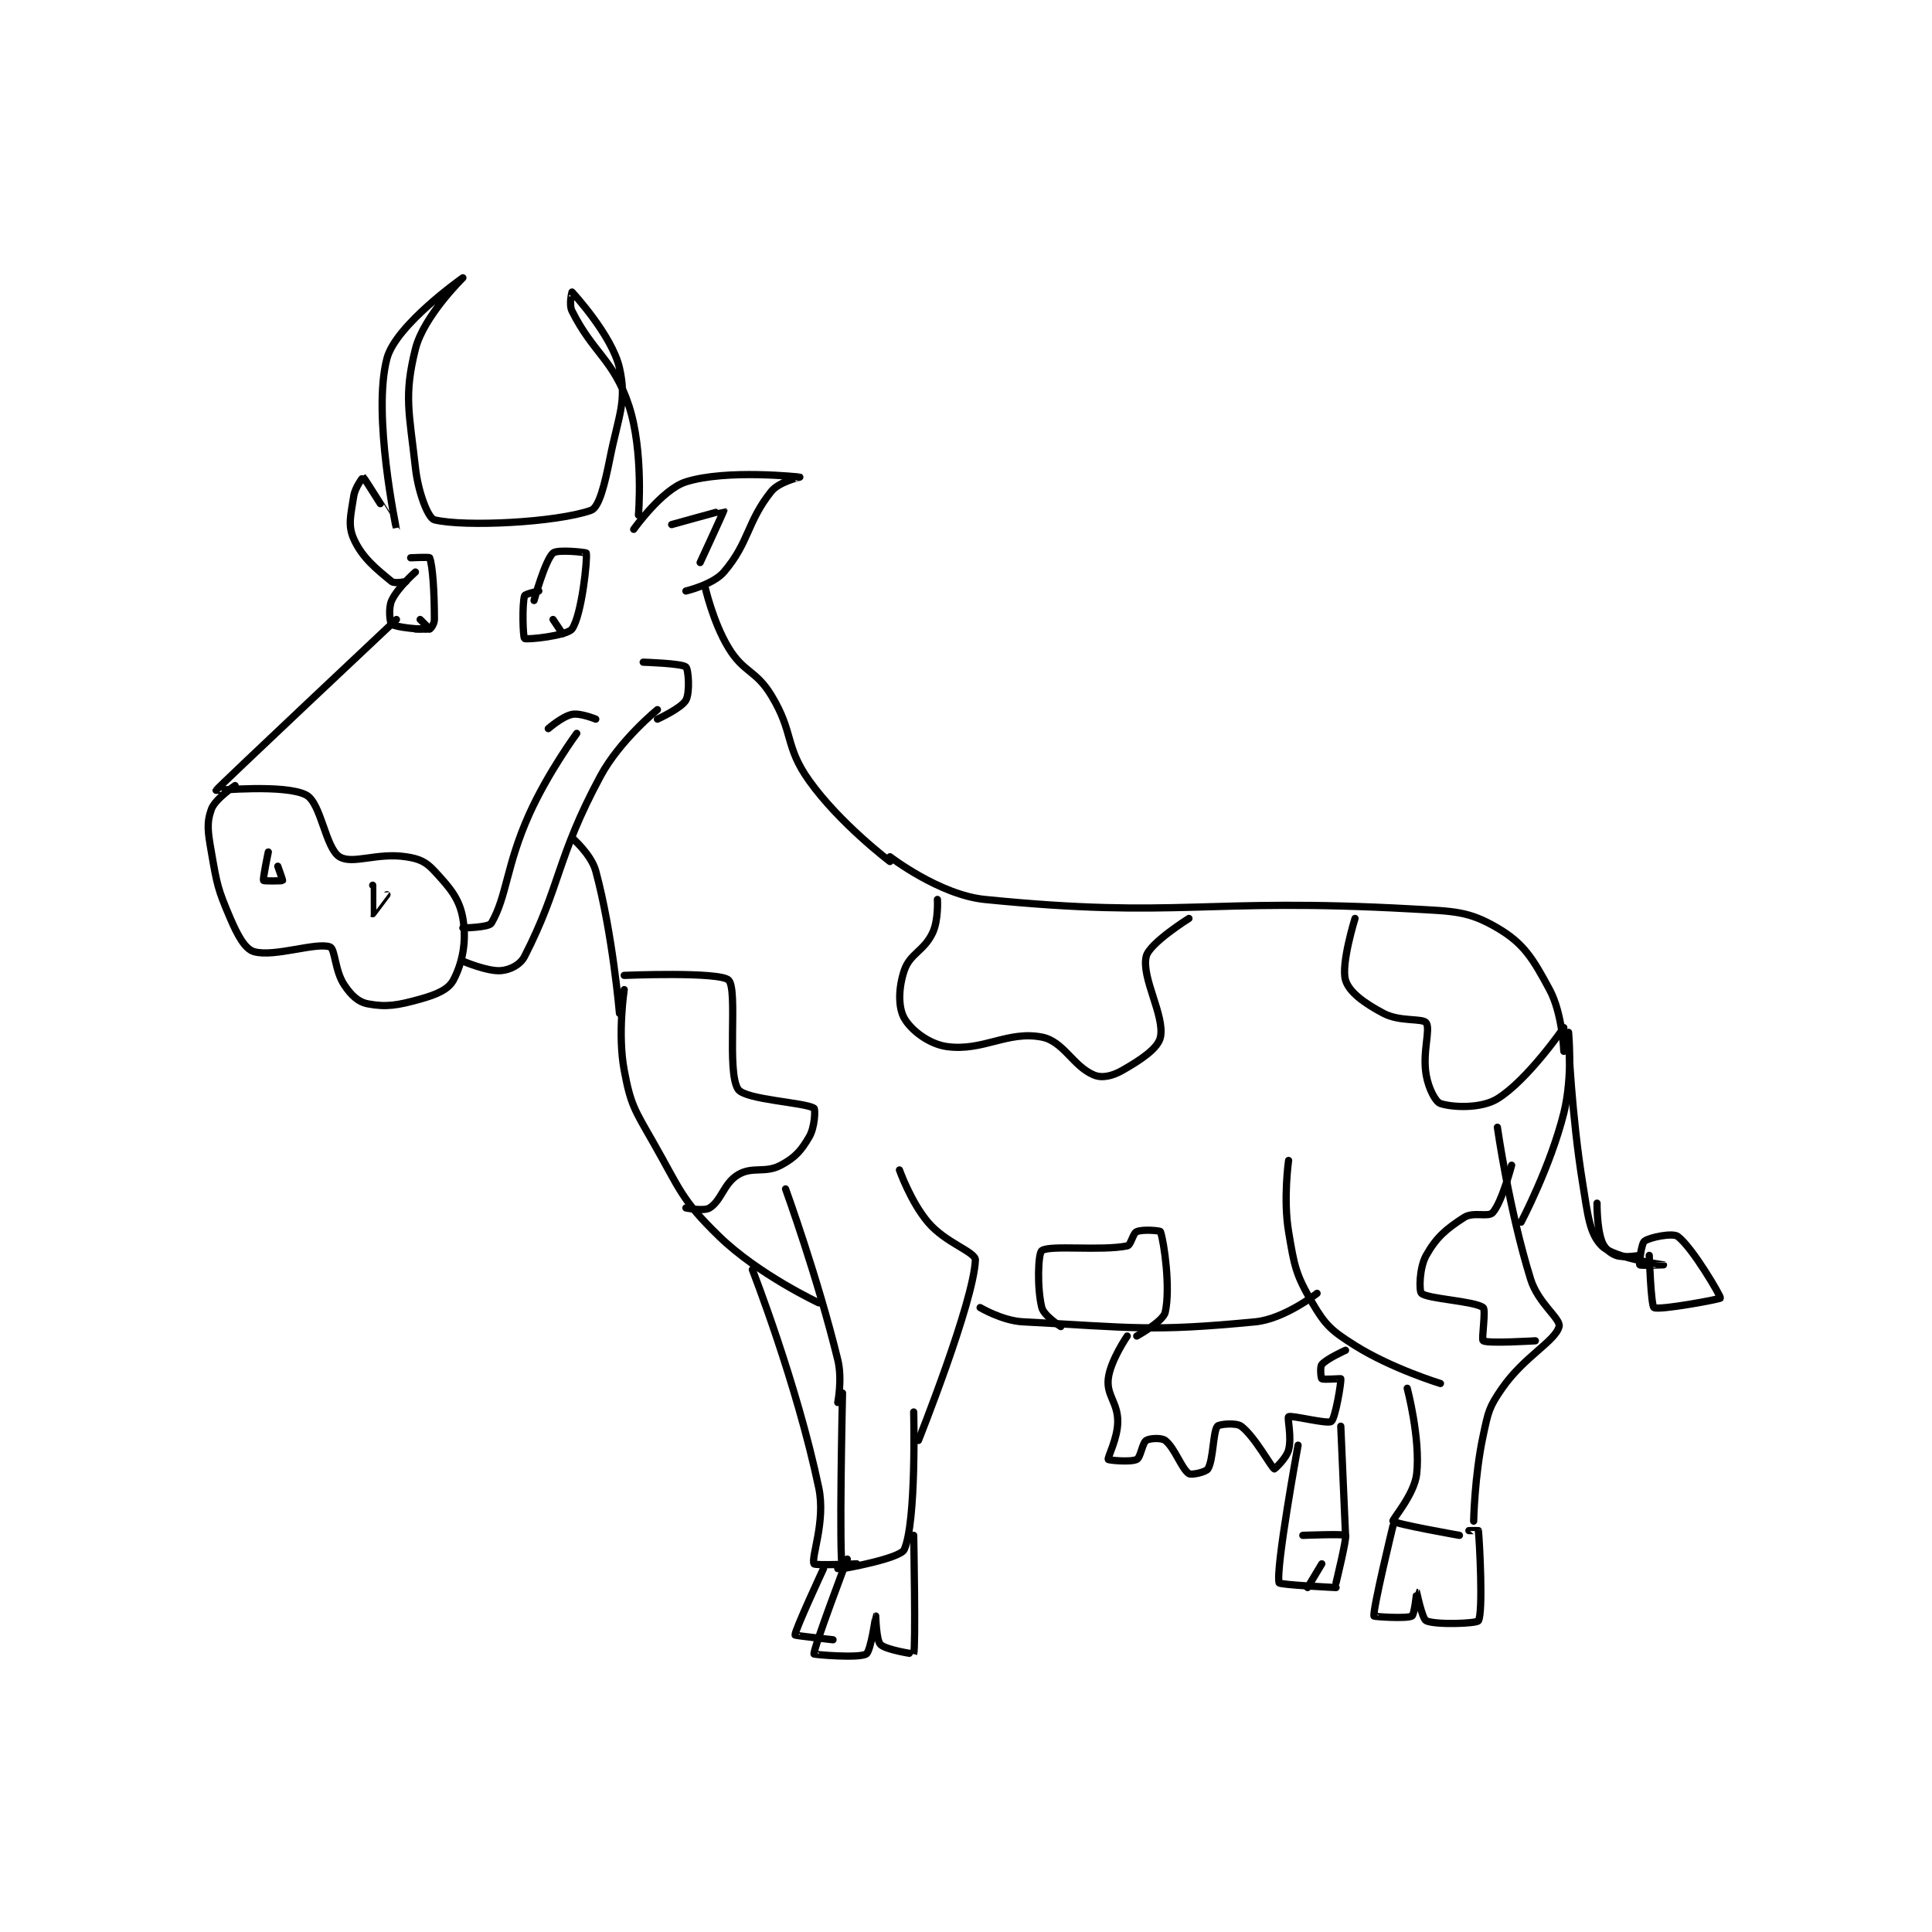 <?xml version="1.0" encoding="utf-8"?>
<!DOCTYPE svg PUBLIC "-//W3C//DTD SVG 1.1//EN" "http://www.w3.org/Graphics/SVG/1.1/DTD/svg11.dtd">
<svg viewBox="0 0 800 800" preserveAspectRatio="xMinYMin meet" xmlns="http://www.w3.org/2000/svg" version="1.1">
<g fill="none" stroke="black" stroke-linecap="round" stroke-linejoin="round" stroke-width="1.526">
<g transform="translate(87.52,115.034) scale(1.965) translate(-219,-50.133)">
<path id="0" d="M258 122.133 C258 122.133 220.273 157.601 220 158.133 C219.957 158.217 234.627 156.779 239 159.133 C242.133 160.821 243.045 170.304 246 172.133 C248.749 173.835 253.858 171.212 260 172.133 C262.83 172.558 264.192 173.174 266 175.133 C269.291 178.698 271.271 180.939 272 185.133 C272.836 189.939 271.913 194.52 270 198.133 C268.952 200.114 266.432 201.18 263 202.133 C258.228 203.459 255.868 203.858 252 203.133 C249.943 202.748 248.462 201.327 247 199.133 C245.006 196.142 245.093 191.536 244 191.133 C241.128 190.075 232.248 193.347 228 192.133 C226.108 191.593 224.561 188.775 223 185.133 C220.317 178.874 220.193 177.994 219 171.133 C218.269 166.932 217.962 165.041 219 162.133 C219.783 159.941 224 157.133 224 157.133 "/>
<path id="1" d="M231 171.133 C231 171.133 229.808 176.749 230 177.133 C230.07 177.273 233.883 177.25 234 177.133 C234.058 177.075 233 174.133 233 174.133 "/>
<path id="2" d="M253 178.133 C253 178.133 252.986 184.124 253 184.133 C253.001 184.134 256 180.133 256 180.133 "/>
<path id="3" d="M296 146.133 C296 146.133 289.945 154.366 286 163.133 C281.119 173.981 281.294 180.487 278 186.133 C277.464 187.052 272 187.133 272 187.133 "/>
<path id="4" d="M262 112.133 C262 112.133 258.218 115.454 257 118.133 C256.264 119.753 256.621 122.849 257 123.133 C257.884 123.797 263.27 124.326 265 124.133 C265.268 124.103 266 122.996 266 122.133 C266 116.527 265.65 110.823 265 109.133 C264.925 108.939 261 109.133 261 109.133 "/>
<path id="5" d="M288 116.133 C288 116.133 285.113 116.756 285 117.133 C284.464 118.921 284.659 125.894 285 126.133 C285.466 126.46 293.968 125.562 295 124.133 C297.033 121.318 298.298 109.327 298 108.133 C297.966 107.996 291.901 107.314 291 108.133 C289.315 109.665 287 118.133 287 118.133 "/>
<path id="6" d="M263 122.133 L265 124.133 "/>
<path id="7" d="M291 122.133 L293 125.133 "/>
<path id="8" d="M260 114.133 C260 114.133 257.622 114.642 257 114.133 C253.813 111.526 250.779 109.135 249 105.133 C247.725 102.265 248.393 100.077 249 96.133 C249.29 94.246 250.98 92.118 251 92.133 C251.286 92.355 257.996 103.152 258 103.133 C258.014 103.063 252.876 78.958 256 67.133 C257.869 60.057 272 50.133 272 50.133 C272 50.133 263.728 58.223 262 65.133 C259.532 75.005 260.709 78.518 262 90.133 C262.591 95.451 264.701 100.817 266 101.133 C272.329 102.673 291.671 101.708 299 99.133 C300.71 98.532 301.899 93.64 303 88.133 C304.811 79.08 306.609 76.174 305 69.133 C303.413 62.19 295.035 53.175 295 53.133 C294.994 53.127 294.31 55.753 295 57.133 C299.485 66.104 303.828 67.391 307 77.133 C310.138 86.771 309 100.133 309 100.133 "/>
<path id="9" d="M308 103.133 C308 103.133 313.975 94.713 319 93.133 C327.639 90.418 342.977 92.131 343 92.133 C343.005 92.134 338.608 93.123 337 95.133 C331.845 101.577 332.341 105.902 327 112.133 C324.732 114.779 319 116.133 319 116.133 "/>
<path id="10" d="M316 102.133 C316 102.133 326.959 99.079 327 99.133 C327.057 99.209 322 110.133 322 110.133 "/>
<path id="11" d="M272 194.133 C272 194.133 277.159 196.352 280 196.133 C281.894 195.988 284.079 194.931 285 193.133 C292.65 178.198 291.729 172.351 301 155.133 C305.069 147.576 313 141.133 313 141.133 "/>
<path id="12" d="M290 145.133 C290 145.133 292.962 142.541 295 142.133 C296.747 141.784 300 143.133 300 143.133 "/>
<path id="13" d="M310 131.133 C310 131.133 318.149 131.376 319 132.133 C319.536 132.609 319.889 137.503 319 139.133 C318.076 140.827 313 143.133 313 143.133 "/>
<path id="14" d="M262 124.133 L263 124.133 "/>
<path id="15" d="M323 115.133 C323 115.133 324.669 122.661 328 128.133 C331.214 133.413 333.736 132.758 337 138.133 C341.824 146.079 339.76 148.797 345 156.133 C351.44 165.15 362 173.133 362 173.133 "/>
<path id="16" d="M295 168.133 C295 168.133 299.053 171.628 300 175.133 C303.557 188.293 305 205.133 305 205.133 "/>
<path id="17" d="M362 172.133 C362 172.133 372.457 180.179 382 181.133 C423.188 185.252 427.943 180.686 472 183.133 C480.909 183.628 483.894 183.554 490 187.133 C495.589 190.41 497.476 193.589 501 200.133 C503.721 205.188 504 213.133 504 213.133 "/>
<path id="18" d="M306 200.133 C306 200.133 304.568 209.499 306 217.133 C307.358 224.375 308.135 225.369 312 232.133 C317.873 242.411 317.979 244.341 326 252.133 C334.302 260.198 347 266.133 347 266.133 "/>
<path id="19" d="M340 242.133 C340 242.133 346.731 260.668 351 278.133 C351.993 282.196 351 287.133 351 287.133 "/>
<path id="20" d="M364 238.133 C364 238.133 366.346 244.795 370 249.133 C373.737 253.571 380.076 255.386 380 257.133 C379.613 266.03 368 295.133 368 295.133 "/>
<path id="21" d="M352 285.133 C352 285.133 351.214 320.138 352 322.133 C352.024 322.194 364.138 320.03 365 318.133 C367.602 312.41 367 289.133 367 289.133 "/>
<path id="22" d="M353 320.133 C353 320.133 345.8 339.131 346 340.133 C346.024 340.252 355.46 341.081 357 340.133 C357.969 339.537 358.996 332.136 359 332.133 C359.002 332.132 359.106 337.24 360 338.133 C361.149 339.282 366.998 340.141 367 340.133 C367.458 338.629 367 315.133 367 315.133 "/>
<path id="23" d="M333 259.133 C333 259.133 342.392 283.157 347 305.133 C348.487 312.224 345.319 319.771 346 321.133 C346.198 321.529 354.999 321.133 355 321.133 C355 321.133 351 322.133 351 322.133 "/>
<path id="24" d="M348 322.133 C348 322.133 341.887 335.286 342 336.133 C342.018 336.266 350 337.133 350 337.133 "/>
<path id="25" d="M381 267.133 C381 267.133 385.666 269.909 390 270.133 C413.197 271.333 416.91 272.271 439 270.133 C445.122 269.541 452 264.133 452 264.133 "/>
<path id="26" d="M446 236.133 C446 236.133 444.845 244.206 446 251.133 C447.219 258.446 447.502 260.136 451 266.133 C453.782 270.903 455.093 272.044 460 275.133 C467.708 279.986 478 283.133 478 283.133 "/>
<path id="27" d="M471 284.133 C471 284.133 473.797 294.695 473 302.133 C472.528 306.539 467.785 311.822 468 312.133 C468.418 312.737 482 315.133 482 315.133 "/>
<path id="28" d="M468 313.133 C468 313.133 463.712 330.763 464 332.133 C464.027 332.26 470.907 332.741 472 332.133 C472.516 331.846 472.999 327.133 473 327.133 C473.008 327.136 474.149 332.74 475 333.133 C476.964 334.04 485.655 333.729 486 333.133 C487.03 331.354 486.247 316.482 486 314.133 C485.997 314.107 484 314.133 484 314.133 "/>
<path id="29" d="M490 229.133 C490 229.133 492.424 246.349 497 261.133 C498.588 266.264 503.423 269.513 503 271.133 C502.192 274.232 495.68 277.406 491 284.133 C488.198 288.161 488.072 289.129 487 294.133 C485.18 302.627 485 312.133 485 312.133 "/>
<path id="30" d="M412 273.133 C412 273.133 408.422 278.338 408 282.133 C407.608 285.66 410 287.096 410 291.133 C410 294.722 407.799 298.732 408 299.133 C408.086 299.305 412.743 299.762 414 299.133 C414.838 298.714 415.154 295.697 416 295.133 C416.725 294.65 419.221 294.527 420 295.133 C422.034 296.715 423.438 301.092 425 302.133 C425.539 302.492 428.607 301.788 429 301.133 C430.178 299.17 430.053 293.351 431 292.133 C431.349 291.685 434.958 291.352 436 292.133 C438.865 294.282 442.376 300.821 443 301.133 C443.054 301.161 445.505 298.95 446 297.133 C446.72 294.495 445.68 290.346 446 290.133 C446.571 289.753 454.17 291.737 455 291.133 C455.857 290.51 457.139 282.758 457 282.133 C456.986 282.068 453.32 282.373 453 282.133 C452.82 281.998 452.577 279.641 453 279.133 C454.01 277.921 458 276.133 458 276.133 "/>
<path id="31" d="M448 296.133 C448 296.133 443.222 322.215 444 325.133 C444.117 325.572 456 326.133 456 326.133 "/>
<path id="32" d="M450 326.133 L453 321.133 "/>
<path id="33" d="M449 315.133 C449 315.133 457.761 314.792 458 315.133 C458.326 315.6 456 325.133 456 325.133 "/>
<path id="34" d="M457 292.133 L458 315.133 "/>
<path id="35" d="M505 209.133 C505 209.133 505.931 218.408 504 226.133 C501.173 237.441 495 249.133 495 249.133 "/>
<path id="36" d="M505 211.133 C505 211.133 505.63 226.574 508 241.133 C509.061 247.652 509.407 251.541 512 254.133 C514.593 256.726 524.997 258.132 525 258.133 C525.001 258.134 520.158 258.33 520 258.133 C519.835 257.926 520.325 253.64 521 253.133 C522.101 252.307 526.953 251.348 528 252.133 C531.142 254.49 537.115 264.79 537 265.133 C536.924 265.363 524.059 267.769 523 267.133 C522.371 266.756 522 256.133 522 256.133 "/>
<path id="37" d="M520 256.133 C520 256.133 516.597 256.732 515 256.133 C513.683 255.639 512.526 254.579 512 253.133 C510.925 250.177 511 245.133 511 245.133 "/>
<path id="38" d="M306 197.133 C306 197.133 326.159 196.292 328 198.133 C330.001 200.135 327.533 217.433 330 221.133 C331.487 223.364 344.117 223.878 346 225.133 C346.303 225.335 346.178 229.113 345 231.133 C343.3 234.048 342.043 235.51 339 237.133 C335.67 238.909 333.038 237.311 330 239.133 C326.962 240.956 326.535 244.52 324 246.133 C322.788 246.905 319 246.133 319 246.133 "/>
<path id="39" d="M372 181.133 C372 181.133 372.26 185.434 371 188.133 C369.178 192.038 366.215 192.488 365 196.133 C363.785 199.778 363.709 203.838 365 206.133 C366.428 208.672 370.212 211.611 374 212.133 C381.603 213.182 386.795 208.739 394 210.133 C398.61 211.026 400.579 216.313 405 218.133 C406.728 218.845 408.879 218.345 411 217.133 C414.873 214.92 418.502 212.525 419 210.133 C419.941 205.615 414.927 197.605 416 193.133 C416.67 190.343 425 185.133 425 185.133 "/>
<path id="40" d="M460 185.133 C460 185.133 456.993 194.777 458 198.133 C458.763 200.678 461.971 203 466 205.133 C469.462 206.966 474.287 206.103 475 207.133 C475.953 208.51 474.156 213.348 475 218.133 C475.501 220.974 476.942 223.781 478 224.133 C480.468 224.956 486.534 225.266 490 223.133 C496.382 219.206 504 208.133 504 208.133 "/>
<path id="41" d="M398 271.133 C398 271.133 394.429 268.848 394 267.133 C392.971 263.019 393.207 255.706 394 255.133 C395.713 253.896 406.4 255.253 412 254.133 C412.8 253.973 413.161 251.493 414 251.133 C415.276 250.586 418.922 250.913 419 251.133 C419.763 253.295 421.151 263.068 420 268.133 C419.563 270.055 414 273.133 414 273.133 "/>
<path id="42" d="M493 237.133 C493 237.133 490.957 244.98 489 247.133 C488.073 248.153 484.933 246.891 483 248.133 C479.176 250.592 477.138 252.333 475 256.133 C473.536 258.737 473.477 263.654 474 264.133 C475.3 265.325 485.197 265.746 487 267.133 C487.634 267.621 486.604 273.881 487 274.133 C487.979 274.756 498 274.133 498 274.133 "/>
</g>
</g>
</svg>
